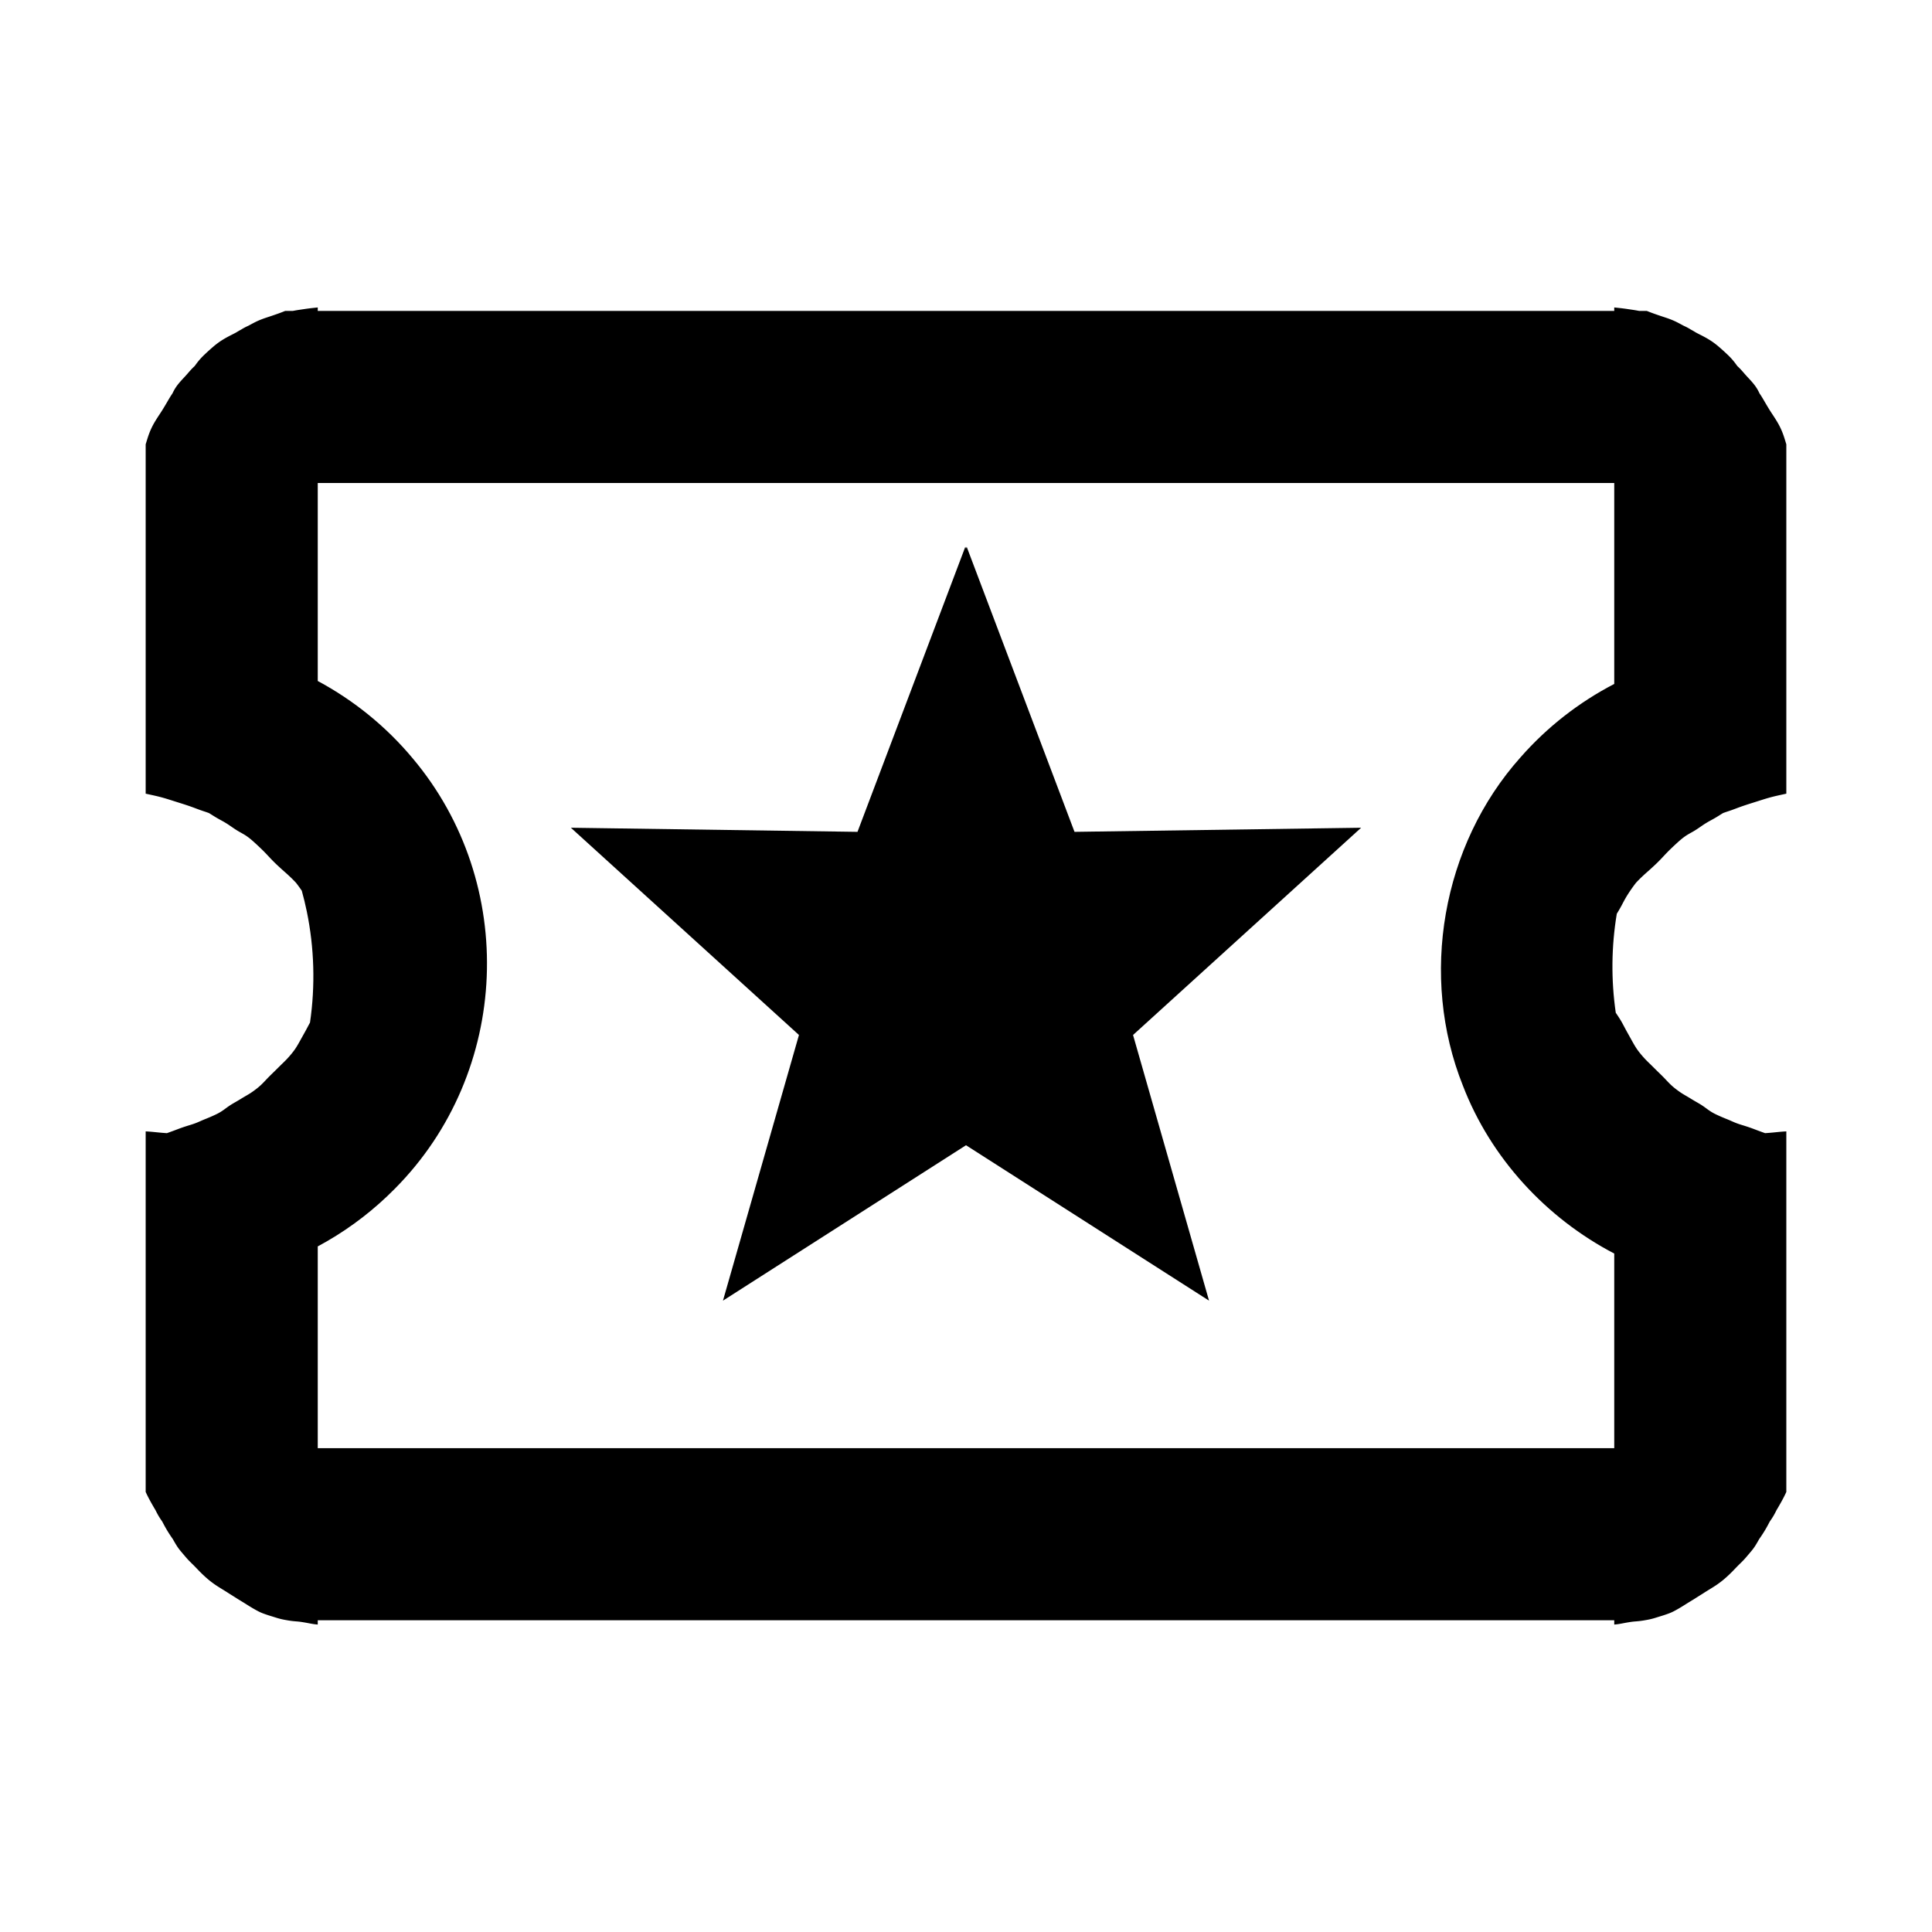 <svg xmlns="http://www.w3.org/2000/svg" xmlns:xlink="http://www.w3.org/1999/xlink" xmlns:inkscape="http://www.inkscape.org/namespaces/inkscape" version="1.1" width="2100" height="2100" viewBox="0 0 2100 2100">
<defs>
<clipPath id="clip_0">
<path d="M158.092 333.941H1941.91V1766.06H158.092Z"/>
</clipPath>
</defs>
<g clip-path="url(#clip_0)">
<path transform="matrix(1,0,0,1,1479.49,899.715)" d="M0 0-247.922 225.266-165.316 514.035-429.488 345.102-693.66 514.035-611.055 225.266-858.977 0-547.43 4.469-430.234-305.375-429.488-303.402-428.742-305.375-311.547 4.469 0 0Z"/>
<path transform="matrix(1,0,0,1,1754.619,1574.129)" d="M0 0V-211.578C-74.035-250.203-134.16-315.359-164.41-393.801-212.062-512.801-187.336-655.367-101.84-750.981-73.242-783.586-38.496-810.762 0-830.715V-1049.137H-1409.238V-833.926C-1370.012-812.883-1334.824-784.316-1306.285-750.133-1191.258-613.801-1199.703-408.492-1325.457-282.039-1347.355-259.824-1372.227-240.551-1399.219-224.922-1402.527-223.004-1405.867-221.144-1409.238-219.34V0H0ZM187.039 44.008V47.547L186.832 48 186.391 48.945 185.949 49.883 185.5 50.805 185.051 51.719 184.594 52.633 184.133 53.535 183.672 54.422 183.211 55.297 182.746 56.164 182.285 57.02 181.824 57.863 181.371 58.684 180.922 59.48 180.481 60.262 180.047 61.027 179.613 61.789 179.188 62.531 178.766 63.258 178.356 63.969 177.957 64.648 177.566 65.312 177.184 65.957 176.812 66.582 176.445 67.195 176.418 67.25 176.141 67.809 175.856 68.371 175.57 68.93 175.285 69.492 174.988 70.062 174.684 70.641 174.375 71.223 174.059 71.801 173.731 72.394 173.391 72.996 173.043 73.594 172.684 74.195 172.312 74.805 171.93 75.414 171.531 76.035 171.129 76.656 170.719 77.273 170.297 77.894 169.867 78.523 169.434 79.152 169.047 79.719 168.852 80.086 168.551 80.656 168.242 81.242 167.926 81.836 167.602 82.449 167.266 83.082 166.914 83.734 166.543 84.414 166.156 85.117 165.758 85.836 165.336 86.578 164.902 87.34 164.457 88.109 163.996 88.891 163.516 89.688 163.031 90.484 162.539 91.277 162.035 92.078 161.531 92.867 161.023 93.652 160.516 94.422 160.019 95.176 159.523 95.91 159.035 96.629 158.551 97.332 158.078 98.019 157.602 98.699 157.535 98.797 157.523 98.812 157.371 99.086 157.094 99.578 156.812 100.07 156.531 100.562 156.246 101.062 155.961 101.559 155.676 102.051 155.387 102.547 155.094 103.047 154.801 103.539 154.512 104.027 154.219 104.512 153.922 104.996 153.617 105.481 153.312 105.965 153.008 106.441 152.695 106.914 152.379 107.387 152.059 107.852 151.734 108.312 151.402 108.773 151.07 109.223 150.731 109.676 150.383 110.129 150.031 110.582 149.664 111.035 149.289 111.496 148.91 111.957 148.523 112.422 148.125 112.898 147.719 113.379 147.309 113.863 146.898 114.348 146.488 114.832 146.074 115.316 145.664 115.801 145.258 116.281 144.859 116.754 144.457 117.223 144.062 117.684 143.676 118.133 143.289 118.582 142.91 119.019 142.535 119.449 142.164 119.867 141.793 120.285 141.422 120.691 141.047 121.098 140.672 121.504 140.285 121.91 139.887 122.324 139.484 122.738 139.074 123.152 138.648 123.578 138.211 124.016 137.762 124.461 137.309 124.906 136.844 125.359 136.371 125.828 135.887 126.301 135.402 126.781 134.91 127.269 134.426 127.758 133.938 128.25 133.445 128.75 132.961 129.246 132.481 129.738 132.008 130.231 131.543 130.711 131.086 131.191 130.629 131.664 130.176 132.141 129.727 132.606 129.281 133.066 128.836 133.523 128.391 133.977 127.945 134.43 127.5 134.875 127.062 135.309 126.625 135.742 126.188 136.168 125.742 136.602 125.301 137.027 124.859 137.445 124.414 137.867 123.965 138.289 123.519 138.699 123.074 139.113 122.625 139.523 122.18 139.93 121.738 140.328 121.301 140.715 120.863 141.102 120.422 141.488 119.981 141.867 119.547 142.238 119.113 142.606 118.684 142.965 118.246 143.324 117.809 143.68 117.379 144.027 116.957 144.363 116.535 144.695 116.113 145.019 115.699 145.34 115.285 145.656 114.879 145.961 114.481 146.258 114.074 146.559 113.672 146.852 113.266 147.144 112.863 147.434 112.461 147.715 112.055 148 111.652 148.281 111.238 148.566 110.816 148.852 110.391 149.137 109.961 149.422 109.519 149.711 109.074 150 108.621 150.293 108.156 150.59 107.684 150.887 107.215 151.188 106.734 151.484 106.254 151.785 105.777 152.082 105.297 152.379 104.816 152.676 104.34 152.973 103.867 153.262 103.391 153.555 102.918 153.848 102.445 154.141 101.977 154.426 101.512 154.715 101.047 155 100.582 155.289 100.113 155.582 99.644 155.871 99.184 156.156 98.723 156.445 98.574 156.539 98.543 156.559 98.523 156.57 98.019 156.906 97.512 157.234 97.012 157.562 96.512 157.879 96.023 158.191 95.547 158.488 95.078 158.785 94.606 159.078 94.141 159.371 93.688 159.652 93.231 159.938 92.777 160.223 92.328 160.504 91.887 160.781 91.445 161.059 91 161.34 90.562 161.617 90.121 161.898 89.676 162.18 89.234 162.461 88.785 162.746 88.336 163.031 87.891 163.312 87.445 163.594 86.992 163.875 86.543 164.156 86.09 164.438 85.633 164.723 85.164 165.008 84.703 165.293 84.25 165.57 83.801 165.844 83.352 166.117 82.902 166.387 82.453 166.66 82.008 166.93 81.559 167.207 81.106 167.484 80.652 167.766 80.188 168.051 79.719 168.344 79.238 168.641 78.75 168.949 78.25 169.262 77.738 169.586 77.215 169.914 76.684 170.246 76.141 170.586 75.59 170.934 75.027 171.285 74.465 171.637 73.898 171.984 73.336 172.328 72.769 172.672 72.203 173.012 71.644 173.348 71.094 173.672 70.551 173.992 70.008 174.309 69.469 174.621 68.934 174.926 68.41 175.227 67.891 175.519 67.375 175.805 66.859 176.09 66.34 176.371 65.832 176.648 65.32 176.918 64.805 177.188 64.293 177.449 63.793 177.699 63.289 177.941 62.793 178.18 62.297 178.406 61.82 178.617 61.359 178.816 60.902 179.008 60.461 179.188 60.027 179.356 59.609 179.519 59.199 179.672 58.797 179.82 58.406 179.965 58.031 180.098 57.656 180.234 57.285 180.363 56.918 180.492 56.555 180.621 56.199 180.742 55.84 180.867 55.48 180.988 55.117 181.113 54.75 181.234 54.379 181.359 54 181.484 53.617 181.609 53.238 181.731 52.855 181.852 52.469 181.973 52.082 182.094 51.699 182.211 51.312 182.328 50.934 182.445 50.559 182.562 50.188 182.676 49.816 182.789 49.453 182.902 49.086 183.016 48.727 183.129 48.367 183.238 48.004 183.356 47.637 183.469 47.266 183.586 46.887 183.707 46.5 183.828 46.105 183.949 45.703 184.074 45.289 184.203 44.875 184.332 44.453 184.457 44.016 184.59 43.574 184.723 43.121 184.852 42.664 184.984 42.199 185.113 41.73 185.238 41.25 185.367 40.762 185.492 40.273 185.613 39.781 185.731 39.277 185.852 38.781 185.961 38.285 186.07 37.789 186.176 37.289 186.277 36.793 186.375 36.305 186.473 35.816 186.562 35.328 186.652 34.832 186.742 34.332 186.832 33.84 186.922 33.336 187.008 32.824 187.094 32.312 187.18 31.797 187.262 31.281 187.344 30.77 187.426 30.25 187.5 29.738 187.574 29.223 187.648 28.707 187.715 28.199 187.777 27.691 187.84 27.188 187.898 26.688 187.953 26.199 188.004 25.723 188.051 25.254 188.094 24.789 188.137 24.336 188.176 23.891 188.215 23.457 188.25 23.031 188.285 22.613 188.32 22.195 188.356 21.785 188.391 21.383 188.43 20.98 188.469 20.586 188.508 20.195 188.551 19.809 188.598 19.422 188.644 19.035 188.695 18.637 188.75 18.238 188.805 17.836 188.863 17.426 188.922 17.016 188.984 16.598 189.051 16.172 189.121 15.746 189.191 15.309 189.262 14.875 189.332 14.441 189.406 14.004 189.481 13.559 189.559 13.109 189.637 12.664 189.715 12.219 189.797 11.77 189.879 11.32 189.961 10.871 190.043 10.41 190.129 9.938 190.219 9.457 190.312 8.961 190.406 8.453 190.5 7.93 190.598 7.387 190.699 6.832 190.797 6.262 190.894 5.668 190.992 5.059 191.09 4.426 191.188 3.769 191.281 3.102 191.371 2.414 191.453 1.707 191.531 .981 191.602 .234 191.664 0 191.68V189.898 187.039H-1409.238V189.898 191.68L-1409.473 191.664-1410.219 191.602-1410.945 191.531-1411.652 191.453-1412.34 191.371-1413.008 191.281-1413.664 191.188-1414.297 191.09-1414.906 190.992-1415.5 190.894-1416.07 190.797-1416.625 190.699-1417.168 190.598-1417.691 190.5-1418.199 190.406-1418.695 190.312-1419.176 190.219-1419.648 190.129-1420.109 190.043-1420.559 189.961-1421.008 189.879-1421.457 189.797-1421.902 189.715-1422.348 189.637-1422.797 189.559-1423.242 189.481-1423.68 189.406-1424.113 189.332-1424.547 189.262-1424.984 189.191-1425.41 189.121-1425.836 189.051-1426.254 188.984-1426.664 188.922-1427.074 188.863-1427.477 188.805-1427.875 188.75-1428.273 188.695-1428.66 188.644-1429.047 188.598-1429.434 188.551-1429.824 188.508-1430.219 188.469-1430.621 188.43-1431.023 188.391-1431.434 188.356-1431.852 188.32-1432.27 188.285-1432.695 188.25-1433.129 188.215-1433.574 188.176-1434.027 188.137-1434.492 188.094-1434.961 188.051-1435.438 188.004-1435.926 187.953-1436.426 187.898-1436.93 187.84-1437.438 187.777-1437.945 187.715-1438.461 187.648-1438.977 187.574-1439.488 187.5-1440.008 187.426-1440.52 187.344-1441.035 187.262-1441.551 187.18-1442.062 187.094-1442.574 187.008-1443.078 186.922-1443.57 186.832-1444.07 186.742-1444.566 186.652-1445.055 186.562-1445.543 186.473-1446.031 186.375-1446.527 186.277-1447.027 186.176-1447.523 186.07-1448.02 185.961-1448.516 185.852-1449.02 185.731-1449.512 185.613-1450 185.492-1450.488 185.367-1450.969 185.238-1451.438 185.113-1451.902 184.984-1452.359 184.852-1452.812 184.723-1453.254 184.59-1453.691 184.457-1454.113 184.332-1454.527 184.203-1454.941 184.074-1455.344 183.949-1455.738 183.828-1456.125 183.707-1456.504 183.586-1456.875 183.469-1457.242 183.356-1457.605 183.238-1457.965 183.129-1458.324 183.016-1458.691 182.902-1459.055 182.789-1459.426 182.676-1459.797 182.562-1460.172 182.445-1460.551 182.328-1460.938 182.211-1461.32 182.094-1461.707 181.973-1462.094 181.852-1462.477 181.731-1462.855 181.609-1463.238 181.484-1463.617 181.359-1463.988 181.234-1464.355 181.113-1464.719 180.988-1465.078 180.867-1465.438 180.742-1465.793 180.621-1466.156 180.492-1466.523 180.363-1466.895 180.234-1467.27 180.098-1467.645 179.965-1468.035 179.82-1468.438 179.672-1468.848 179.519-1469.266 179.356-1469.699 179.188-1470.141 179.008-1470.598 178.816-1471.059 178.617-1471.535 178.406-1472.031 178.18-1472.527 177.941-1473.031 177.699-1473.531 177.449-1474.043 177.188-1474.559 176.918-1475.07 176.648-1475.578 176.371-1476.098 176.09-1476.613 175.805-1477.129 175.519-1477.648 175.227-1478.172 174.926-1478.707 174.621-1479.246 174.309-1479.789 173.992-1480.332 173.672-1480.883 173.348-1481.441 173.012-1482.008 172.672-1482.574 172.328-1483.137 171.984-1483.703 171.637-1484.266 171.285-1484.828 170.934-1485.379 170.586-1485.922 170.246-1486.453 169.914-1486.977 169.586-1487.488 169.262-1487.988 168.949-1488.477 168.641-1488.957 168.344-1489.426 168.051-1489.891 167.766-1490.344 167.484-1490.797 167.207-1491.246 166.93-1491.691 166.66-1492.141 166.387-1492.59 166.117-1493.039 165.844-1493.488 165.57-1493.941 165.293-1494.402 165.008-1494.871 164.723-1495.328 164.438-1495.781 164.156-1496.23 163.875-1496.684 163.594-1497.129 163.312-1497.574 163.031-1498.023 162.746-1498.473 162.461-1498.914 162.18-1499.359 161.898-1499.801 161.617-1500.238 161.34-1500.684 161.059-1501.125 160.781-1501.566 160.504-1502.016 160.223-1502.469 159.938-1502.926 159.652-1503.379 159.371-1503.844 159.078-1504.316 158.785-1504.785 158.488-1505.262 158.191-1505.75 157.879-1506.25 157.562-1506.75 157.234-1507.258 156.906-1507.762 156.57-1507.781 156.559-1507.961 156.445-1508.422 156.156-1508.883 155.871-1509.352 155.582-1509.82 155.289-1510.285 155-1510.75 154.715-1511.215 154.426-1511.684 154.141-1512.156 153.848-1512.629 153.555-1513.105 153.262-1513.578 152.973-1514.055 152.676-1514.535 152.379-1515.016 152.082-1515.492 151.785-1515.973 151.484-1516.453 151.188-1516.922 150.887-1517.395 150.59-1517.859 150.293-1518.312 150-1518.758 149.711-1519.199 149.422-1519.629 149.137-1520.055 148.852-1520.477 148.566-1520.891 148.281-1521.293 148-1521.699 147.715-1522.102 147.434-1522.504 147.144-1522.91 146.852-1523.312 146.559-1523.719 146.258-1524.117 145.961-1524.523 145.656-1524.938 145.34-1525.352 145.019-1525.773 144.695-1526.195 144.363-1526.617 144.027-1527.047 143.68-1527.484 143.324-1527.922 142.965-1528.352 142.606-1528.785 142.238-1529.219 141.867-1529.66 141.488-1530.102 141.102-1530.539 140.715-1530.977 140.328-1531.418 139.93-1531.863 139.523-1532.312 139.113-1532.758 138.699-1533.203 138.289-1533.652 137.867-1534.098 137.445-1534.539 137.027-1534.98 136.602-1535.426 136.168-1535.863 135.742-1536.301 135.309-1536.738 134.875-1537.184 134.43-1537.629 133.977-1538.074 133.523-1538.52 133.066-1538.965 132.606-1539.414 132.141-1539.867 131.664-1540.324 131.191-1540.781 130.711-1541.246 130.231-1541.719 129.738-1542.199 129.246-1542.684 128.75-1543.176 128.25-1543.664 127.758-1544.148 127.269-1544.641 126.781-1545.125 126.301-1545.609 125.828-1546.082 125.359-1546.547 124.906-1547 124.461-1547.449 124.016-1547.887 123.578-1548.312 123.152-1548.723 122.738-1549.125 122.324-1549.523 121.91-1549.91 121.504-1550.285 121.098-1550.66 120.691-1551.031 120.285-1551.402 119.867-1551.773 119.449-1552.148 119.019-1552.527 118.582-1552.914 118.133-1553.301 117.684-1553.695 117.223-1554.098 116.754-1554.496 116.281-1554.902 115.801-1555.312 115.316-1555.727 114.832-1556.137 114.348-1556.547 113.863-1556.957 113.379-1557.363 112.898-1557.762 112.422-1558.148 111.957-1558.527 111.496-1558.902 111.035-1559.27 110.582-1559.621 110.129-1559.969 109.676-1560.309 109.223-1560.641 108.773-1560.973 108.312-1561.297 107.852-1561.617 107.387-1561.934 106.914-1562.246 106.441-1562.551 105.965-1562.855 105.481-1563.16 104.996-1563.457 104.512-1563.75 104.027-1564.039 103.539-1564.332 103.047-1564.625 102.547-1564.914 102.051-1565.199 101.559-1565.484 101.062-1565.77 100.562-1566.051 100.07-1566.332 99.578-1566.609 99.086-1566.773 98.797-1566.781 98.781-1566.84 98.699-1567.316 98.019-1567.789 97.332-1568.273 96.629-1568.762 95.91-1569.258 95.176-1569.754 94.422-1570.262 93.652-1570.77 92.867-1571.273 92.078-1571.777 91.277-1572.27 90.484-1572.754 89.688-1573.234 88.891-1573.695 88.109-1574.141 87.34-1574.574 86.578-1574.996 85.836-1575.395 85.117-1575.781 84.414-1576.152 83.734-1576.504 83.082-1576.84 82.449-1577.164 81.836-1577.48 81.242-1577.789 80.656-1578.09 80.086-1578.285 79.723V79.719L-1578.672 79.152-1579.105 78.523-1579.535 77.894-1579.957 77.273-1580.367 76.656-1580.77 76.035-1581.168 75.414-1581.551 74.805-1581.922 74.195-1582.281 73.594-1582.629 72.996-1582.969 72.394-1583.297 71.801-1583.613 71.223-1583.922 70.641-1584.227 70.062-1584.523 69.492-1584.809 68.93-1585.094 68.371-1585.379 67.809-1585.656 67.25-1585.684 67.195-1586.051 66.582-1586.422 65.957-1586.805 65.312-1587.195 64.648-1587.594 63.969-1588.004 63.258-1588.426 62.531-1588.852 61.789-1589.285 61.027-1589.719 60.262-1590.16 59.48-1590.609 58.684-1591.062 57.863-1591.523 57.02-1591.984 56.164-1592.449 55.297-1592.91 54.422-1593.371 53.535-1593.832 52.633-1594.289 51.719-1594.738 50.805-1595.188 49.883-1595.629 48.945-1596.07 48-1596.277 47.547V44.008 0-334.191-344.363L-1596.172-344.359-1595.137-344.305-1594.121-344.242-1593.117-344.176-1592.117-344.102-1591.125-344.027-1590.129-343.941-1589.137-343.856-1588.145-343.762-1587.141-343.668-1586.133-343.566-1585.117-343.465-1584.105-343.363-1583.109-343.262-1582.109-343.164-1581.113-343.07-1580.133-342.981-1579.16-342.894-1578.199-342.812-1577.25-342.734-1576.324-342.66-1575.418-342.59-1574.52-342.527-1573.641-342.465-1573.184-342.434-1572.812-342.57-1572.02-342.859-1571.227-343.144-1570.449-343.43-1569.688-343.707-1568.941-343.977-1568.215-344.242-1567.508-344.5-1566.816-344.75-1566.145-344.996-1565.488-345.238-1564.848-345.481-1564.223-345.711-1563.621-345.941-1563.031-346.16-1562.453-346.379-1561.895-346.594-1561.352-346.797-1560.816-347-1560.289-347.199-1559.766-347.394-1559.246-347.586-1558.738-347.769-1558.234-347.949-1557.742-348.125-1557.254-348.297-1556.77-348.469-1556.297-348.633-1555.824-348.793-1555.355-348.953-1554.898-349.109-1554.449-349.258-1554.004-349.41-1553.562-349.555-1553.129-349.695-1552.699-349.836-1552.277-349.973-1551.855-350.109-1551.438-350.238-1551.031-350.367-1550.625-350.496-1550.223-350.621-1549.82-350.746-1549.414-350.871-1549.008-350.996-1548.602-351.121-1548.191-351.246-1547.773-351.375-1547.352-351.508-1546.926-351.637-1546.492-351.773-1546.059-351.914-1545.613-352.059-1545.168-352.203-1544.719-352.356-1544.266-352.508-1543.809-352.668-1543.34-352.836-1542.859-353.008-1542.383-353.188-1541.902-353.367-1541.418-353.555-1540.93-353.75-1540.438-353.949-1539.938-354.156-1539.441-354.363-1538.941-354.578-1538.441-354.793-1537.938-355.012-1537.434-355.234-1536.934-355.457-1536.426-355.68-1535.91-355.906-1535.402-356.129-1534.891-356.352-1534.371-356.574-1533.852-356.797-1533.324-357.016-1532.801-357.231-1532.273-357.449-1531.734-357.668-1531.188-357.887-1530.637-358.109-1530.07-358.34-1529.5-358.57-1528.918-358.812-1528.328-359.055-1527.73-359.305-1527.121-359.559-1526.504-359.824-1525.883-360.094-1525.262-360.363-1524.637-360.641-1524.008-360.918-1523.375-361.199-1522.742-361.484-1522.105-361.773-1521.469-362.066-1520.828-362.363-1520.188-362.664-1519.539-362.977-1518.887-363.301-1518.238-363.629-1517.59-363.969-1516.934-364.32-1516.277-364.688-1515.621-365.066-1514.969-365.457-1514.316-365.859-1513.676-366.273-1513.039-366.691-1512.418-367.113-1511.805-367.539-1511.191-367.973-1510.59-368.406-1509.996-368.84-1509.41-369.269-1508.832-369.695-1508.262-370.113-1507.688-370.527-1507.121-370.934-1506.555-371.336-1505.988-371.731-1505.43-372.113-1504.871-372.484-1504.316-372.852-1503.758-373.207-1503.203-373.559-1502.648-373.898-1502.105-374.231-1501.559-374.555-1501.016-374.879-1500.477-375.191-1499.938-375.504-1499.402-375.812-1498.867-376.121-1498.328-376.43-1497.793-376.738-1497.258-377.051-1496.719-377.363-1496.176-377.684-1495.637-378.004-1495.09-378.328-1494.543-378.656-1494.004-378.984-1493.469-379.309-1492.934-379.633-1492.398-379.961-1491.871-380.281-1491.348-380.598-1490.828-380.91-1490.312-381.219-1489.797-381.527-1489.281-381.832-1488.77-382.133-1488.262-382.434-1487.75-382.734-1487.238-383.031-1486.727-383.332-1486.211-383.633-1485.695-383.938-1485.176-384.246-1484.648-384.559-1484.129-384.875-1483.605-385.195-1483.082-385.523-1482.562-385.856-1482.047-386.191-1481.531-386.531-1481.012-386.883-1480.496-387.238-1479.973-387.602-1479.449-387.977-1478.922-388.356-1478.391-388.742-1477.859-389.137-1477.316-389.543-1476.762-389.961-1476.195-390.394-1475.609-390.848-1475.016-391.316-1474.406-391.809-1473.781-392.324-1473.145-392.863-1472.508-393.414-1471.875-393.977-1471.238-394.562-1470.605-395.16-1469.977-395.766-1469.348-396.383-1468.727-397.008-1468.113-397.633-1467.512-398.258-1466.922-398.875-1466.34-399.488-1465.762-400.106-1465.191-400.707-1464.633-401.297-1464.066-401.891-1463.496-402.484-1462.926-403.07-1462.348-403.656-1461.766-404.246-1461.172-404.836-1460.57-405.434-1459.953-406.039-1459.332-406.648-1458.703-407.262-1458.066-407.883-1457.434-408.5-1456.805-409.113-1456.184-409.723-1455.566-410.324-1454.961-410.918-1454.371-411.504-1453.793-412.074-1453.23-412.633-1452.684-413.176-1452.148-413.707-1451.633-414.219-1451.129-414.719-1450.629-415.211-1450.141-415.695-1449.656-416.172-1449.18-416.644-1448.699-417.113-1448.219-417.582-1447.746-418.043-1447.262-418.512-1446.77-418.992-1446.262-419.488-1445.742-420-1445.215-420.523-1444.676-421.059-1444.129-421.613-1443.574-422.184-1443.016-422.766-1442.453-423.363-1441.887-423.977-1441.324-424.594-1440.766-425.219-1440.207-425.852-1439.656-426.481-1439.117-427.109-1438.594-427.734-1438.078-428.348-1437.574-428.965-1437.074-429.582-1436.578-430.203-1436.09-430.828-1435.605-431.461-1435.125-432.102-1434.645-432.762-1434.156-433.449-1433.66-434.164-1433.16-434.918-1432.656-435.699-1432.156-436.496-1431.648-437.328-1431.141-438.18-1430.637-439.043-1430.141-439.902-1429.656-440.754-1429.184-441.594-1428.723-442.422-1428.273-443.227-1427.832-444.019-1427.402-444.793-1426.984-445.547-1426.574-446.285-1426.168-447.012-1425.77-447.731-1425.375-448.438-1424.984-449.141-1424.586-449.848-1424.188-450.566-1423.781-451.297-1423.367-452.039-1422.945-452.797-1422.516-453.586-1422.078-454.387-1421.641-455.195-1421.203-456.008-1420.77-456.824-1420.336-457.644-1419.91-458.457-1419.48-459.262-1419.059-460.059-1418.641-460.84-1418.223-461.609-1417.805-462.367-1417.652-462.641C-1411.809-502.715-1412.98-543.816-1421.156-583.481-1422.715-591.019-1424.527-598.504-1426.582-605.922L-1426.812-606.258-1427.371-607.074-1427.949-607.906-1428.531-608.734-1429.113-609.547-1429.691-610.352-1430.262-611.129-1430.812-611.879-1431.352-612.598-1431.867-613.285-1432.371-613.938-1432.863-614.566-1432.941-614.668-1432.953-614.68-1432.977-614.703-1433.605-615.371-1434.242-616.039-1434.887-616.707-1435.539-617.375-1436.195-618.039-1436.844-618.691-1437.504-619.34-1438.164-619.984-1438.812-620.609-1439.457-621.223-1440.105-621.832-1440.746-622.43-1441.383-623.016-1442.012-623.59-1442.637-624.156-1443.25-624.707-1443.855-625.25-1444.453-625.781-1445.039-626.301-1445.617-626.816-1446.195-627.328-1446.77-627.84-1447.344-628.352-1447.918-628.867-1448.488-629.383-1449.051-629.894-1449.625-630.418-1450.203-630.945-1450.785-631.481-1451.371-632.019-1451.961-632.566-1452.562-633.125-1453.16-633.684-1453.75-634.238-1454.344-634.801-1454.938-635.371-1455.535-635.945-1456.129-636.527-1456.723-637.109-1457.305-637.695-1457.895-638.289-1458.477-638.883-1459.059-639.481-1459.637-640.078-1460.215-640.68-1460.785-641.281-1461.359-641.887-1461.934-642.5-1462.508-643.109-1463.082-643.723-1463.656-644.34-1464.234-644.953-1464.809-645.566-1465.387-646.172-1465.965-646.777-1466.551-647.383-1467.141-647.988-1467.727-648.586-1468.316-649.18-1468.906-649.766-1469.496-650.348-1470.086-650.922-1470.672-651.488-1471.258-652.051-1471.84-652.609-1472.426-653.164-1473.012-653.719-1473.594-654.266-1474.18-654.812-1474.77-655.367-1475.367-655.922-1475.973-656.488-1476.586-657.055-1477.207-657.625-1477.832-658.195-1478.465-658.769-1479.098-659.336-1479.73-659.898-1480.363-660.453-1481.004-661.008-1481.645-661.551-1482.289-662.086-1482.938-662.613-1483.586-663.129-1484.234-663.633-1484.879-664.117-1485.523-664.59-1486.16-665.043-1486.793-665.477-1487.422-665.894-1488.047-666.297-1488.668-666.684-1489.281-667.059-1489.891-667.418-1490.488-667.769-1491.086-668.109-1491.672-668.441-1492.238-668.762-1492.797-669.074-1493.344-669.383-1493.887-669.688-1494.426-669.992-1494.953-670.293-1495.461-670.59-1495.965-670.891-1496.461-671.188-1496.949-671.488-1497.434-671.789-1497.926-672.098-1498.422-672.414-1498.91-672.731-1499.398-673.051-1499.883-673.375-1500.371-673.699-1500.855-674.027-1501.348-674.359-1501.84-674.699-1502.328-675.031-1502.816-675.367-1503.305-675.707-1503.793-676.039-1504.285-676.379-1504.777-676.715-1505.273-677.051-1505.77-677.387-1506.27-677.719-1506.781-678.059-1507.301-678.394-1507.82-678.727-1508.336-679.055-1508.855-679.375-1509.383-679.699-1509.91-680.016-1510.441-680.328-1510.98-680.644-1511.527-680.961-1512.066-681.266-1512.605-681.57-1513.152-681.871-1513.695-682.172-1514.23-682.465-1514.766-682.758-1515.301-683.055-1515.836-683.348-1516.367-683.641-1516.891-683.934-1517.41-684.227-1517.934-684.523-1518.461-684.824-1518.988-685.129-1519.512-685.438-1520.035-685.746-1520.555-686.059-1521.074-686.375-1521.59-686.691-1522.105-687.012-1522.621-687.332-1523.137-687.656-1523.648-687.977-1524.168-688.305-1524.695-688.633-1525.219-688.961-1525.742-689.285-1526.273-689.617-1526.809-689.945-1527.344-690.273-1527.516-690.375-1527.523-690.379-1528.039-690.574-1528.785-690.844-1529.539-691.113-1530.301-691.375-1531.078-691.637-1531.887-691.906-1532.727-692.188-1533.605-692.481-1534.52-692.789-1535.473-693.113-1536.457-693.457-1537.469-693.816-1538.504-694.195-1539.562-694.586-1540.637-694.984-1541.715-695.391-1542.797-695.797-1543.887-696.203-1544.969-696.602-1546.059-696.996-1547.145-697.387-1548.238-697.766-1549.328-698.144-1550.422-698.516-1551.523-698.887-1552.629-699.254-1553.746-699.617-1554.883-699.988-1556.055-700.363-1557.246-700.742-1558.477-701.129-1559.727-701.519-1561.004-701.922-1562.316-702.336-1563.648-702.758-1564.992-703.188-1566.359-703.621-1567.742-704.059-1569.117-704.496-1570.484-704.926-1571.855-705.356-1573.23-705.781-1574.605-706.199-1575.977-706.602-1577.332-706.988-1578.688-707.363-1580.039-707.727-1581.391-708.074-1582.75-708.414-1584.133-708.746-1585.555-709.078-1587.012-709.41-1588.504-709.742-1590.027-710.078-1591.594-710.422-1593.207-710.773-1594.867-711.133-1596.277-711.441V-717.981-1031.199-1049.137-1091.195L-1596.191-1091.465-1596.004-1092.062-1595.82-1092.664-1595.633-1093.273-1595.445-1093.883-1595.258-1094.496-1595.07-1095.109-1594.883-1095.723-1594.695-1096.328-1594.508-1096.934-1594.316-1097.535-1594.129-1098.137-1593.938-1098.73-1593.742-1099.32-1593.547-1099.91-1593.348-1100.492-1593.145-1101.07-1592.945-1101.641-1592.738-1102.203-1592.531-1102.77-1592.316-1103.336-1592.094-1103.906-1591.867-1104.477-1591.637-1105.043-1591.406-1105.602-1591.172-1106.156-1590.934-1106.707-1590.691-1107.25-1590.449-1107.789-1590.207-1108.316-1589.969-1108.828-1589.73-1109.332-1589.488-1109.828-1589.25-1110.312-1589.012-1110.785-1588.773-1111.254-1588.531-1111.719-1588.285-1112.184-1588.035-1112.645-1587.777-1113.113-1587.512-1113.586-1587.242-1114.066-1586.969-1114.543-1586.688-1115.027-1586.398-1115.516-1586.102-1116.016-1585.801-1116.516-1585.492-1117.02-1585.18-1117.527-1584.867-1118.035-1584.547-1118.547-1584.227-1119.059-1583.902-1119.57-1583.578-1120.078-1583.254-1120.578-1582.93-1121.078-1582.605-1121.578-1582.281-1122.074-1581.957-1122.57-1581.629-1123.066-1581.305-1123.559-1580.98-1124.051-1580.652-1124.543-1580.324-1125.043-1579.996-1125.547-1579.668-1126.055-1579.336-1126.562-1579.008-1127.078-1578.676-1127.602-1578.34-1128.133-1578.008-1128.668-1577.672-1129.211-1577.336-1129.754-1577-1130.301-1576.66-1130.867-1576.305-1131.449-1575.949-1132.043-1575.59-1132.645-1575.219-1133.262-1574.848-1133.887-1574.48-1134.512-1574.109-1135.141-1573.742-1135.762-1573.379-1136.379-1573.023-1136.988-1572.672-1137.59-1572.324-1138.184-1571.98-1138.773-1571.641-1139.355-1571.301-1139.93-1570.965-1140.496-1570.633-1141.059-1570.297-1141.621-1569.961-1142.176-1569.621-1142.73-1569.277-1143.285-1568.926-1143.844-1568.566-1144.402-1568.199-1144.965-1567.828-1145.52-1567.449-1146.078-1567.164-1146.484-1567.16-1146.488-1567.066-1146.691-1566.863-1147.117-1566.656-1147.547-1566.438-1147.992-1566.211-1148.441-1565.973-1148.902-1565.723-1149.379-1565.461-1149.859-1565.191-1150.344-1564.906-1150.84-1564.617-1151.332-1564.316-1151.828-1564.008-1152.32-1563.691-1152.816-1563.367-1153.305-1563.035-1153.789-1562.703-1154.266-1562.367-1154.734-1562.027-1155.191-1561.684-1155.648-1561.332-1156.102-1560.977-1156.551-1560.617-1157.004-1560.246-1157.457-1559.871-1157.906-1559.492-1158.359-1559.105-1158.809-1558.715-1159.258-1558.32-1159.707-1557.918-1160.16-1557.512-1160.617-1557.102-1161.07-1556.691-1161.52-1556.281-1161.961-1555.867-1162.406-1555.453-1162.852-1555.047-1163.289-1554.645-1163.723-1554.242-1164.152-1553.844-1164.582-1553.449-1165.012-1553.055-1165.441-1552.664-1165.871-1552.281-1166.297-1551.898-1166.727-1551.52-1167.156-1551.137-1167.59-1550.754-1168.031-1550.375-1168.469-1549.996-1168.906-1549.609-1169.348-1549.219-1169.797-1548.824-1170.246-1548.426-1170.699-1548.016-1171.16-1547.594-1171.625-1547.168-1172.094-1546.734-1172.562-1546.293-1173.027-1545.844-1173.496-1545.383-1173.969-1544.918-1174.438-1544.441-1174.902-1543.957-1175.367-1543.469-1175.828-1543.008-1176.25-1542.871-1176.438-1542.496-1176.957-1542.121-1177.473-1541.742-1177.988-1541.359-1178.504-1540.973-1179.023-1540.578-1179.547-1540.176-1180.07-1539.766-1180.598-1539.348-1181.125-1538.922-1181.652-1538.496-1182.172-1538.066-1182.684-1537.637-1183.184-1537.207-1183.672-1536.781-1184.148-1536.363-1184.609-1535.949-1185.059-1535.539-1185.5-1535.129-1185.93-1534.723-1186.348-1534.32-1186.754-1533.918-1187.16-1533.508-1187.562-1533.098-1187.965-1532.68-1188.367-1532.25-1188.777-1531.812-1189.191-1531.363-1189.613-1530.902-1190.043-1530.43-1190.488-1529.945-1190.938-1529.449-1191.391-1528.949-1191.855-1528.441-1192.32-1527.93-1192.789-1527.414-1193.258-1526.895-1193.727-1526.379-1194.188-1525.871-1194.641-1525.367-1195.086-1524.875-1195.516-1524.395-1195.938-1523.922-1196.352-1523.453-1196.754-1522.984-1197.156-1522.523-1197.547-1522.066-1197.934-1521.609-1198.316-1521.148-1198.695-1520.684-1199.078-1520.203-1199.461-1519.719-1199.844-1519.219-1200.23-1518.699-1200.629-1518.168-1201.027-1517.625-1201.426-1517.066-1201.832-1516.492-1202.238-1515.902-1202.652-1515.301-1203.062-1514.684-1203.477-1514.062-1203.883-1513.434-1204.285-1512.797-1204.688-1512.16-1205.078-1511.527-1205.465-1510.891-1205.84-1510.258-1206.211-1509.633-1206.574-1509.012-1206.926-1508.402-1207.266-1507.805-1207.594-1507.219-1207.918-1506.637-1208.23-1506.062-1208.539-1505.488-1208.84-1504.918-1209.137-1504.344-1209.434-1503.773-1209.727-1503.199-1210.016-1502.625-1210.309-1502.047-1210.602-1501.461-1210.898-1500.875-1211.199-1500.285-1211.5-1499.699-1211.809-1499.109-1212.121-1498.523-1212.434-1497.949-1212.746-1497.672-1212.902-1497.637-1212.922-1496.961-1213.34-1496.277-1213.75-1495.59-1214.16-1494.891-1214.57-1494.184-1214.977-1493.469-1215.383-1492.746-1215.781-1492.293-1216.027-1492.246-1216.055-1492.23-1216.062-1491.855-1216.289-1491.426-1216.547-1491.004-1216.797-1490.594-1217.039-1490.184-1217.277-1489.781-1217.508-1489.379-1217.734-1488.98-1217.953-1488.582-1218.168-1488.184-1218.379-1487.777-1218.586-1487.367-1218.789-1486.953-1218.992-1486.535-1219.195-1486.117-1219.395-1485.695-1219.59-1485.27-1219.781-1484.84-1219.977-1484.766-1220.008-1484.746-1220.016-1484.48-1220.16-1483.691-1220.582-1482.902-1221.008-1482.109-1221.434-1481.309-1221.863-1480.512-1222.289-1479.723-1222.707-1478.938-1223.121-1478.152-1223.527-1477.371-1223.922-1476.602-1224.305-1475.836-1224.672-1475.082-1225.027-1474.336-1225.367-1473.605-1225.691-1472.891-1225.996-1472.191-1226.289-1471.508-1226.57-1470.836-1226.836-1470.188-1227.09-1469.551-1227.332-1468.926-1227.566-1468.324-1227.785-1467.738-1227.996-1467.168-1228.199-1466.598-1228.395-1466.031-1228.586-1465.465-1228.777-1464.902-1228.969-1464.344-1229.152-1463.785-1229.336-1463.223-1229.52-1462.652-1229.707-1462.078-1229.898-1461.492-1230.09-1460.91-1230.281-1460.324-1230.48-1459.734-1230.676-1459.145-1230.875-1458.555-1231.078-1457.961-1231.281-1457.371-1231.484-1456.789-1231.688-1456.203-1231.887-1455.617-1232.09-1455.031-1232.297-1454.438-1232.5-1453.84-1232.711-1453.23-1232.922-1452.617-1233.141-1451.996-1233.363-1451.363-1233.594-1450.719-1233.828-1450.062-1234.07-1449.387-1234.324-1448.695-1234.586-1447.992-1234.855-1447.273-1235.133-1446.531-1235.422-1445.77-1235.723-1444.984-1236.027-1444.605-1236.176H-1436.309L-1436.152-1236.207-1435.625-1236.305-1435.098-1236.406-1434.566-1236.504-1434.039-1236.602-1433.512-1236.695-1432.98-1236.789-1432.445-1236.879-1431.902-1236.969-1431.355-1237.059-1430.801-1237.145-1430.234-1237.234-1429.66-1237.32-1429.086-1237.406-1428.504-1237.492-1427.918-1237.578-1427.328-1237.664-1426.742-1237.754-1426.16-1237.84-1425.582-1237.926-1425.008-1238.008-1424.441-1238.094-1423.879-1238.176-1423.32-1238.258-1422.777-1238.336-1422.23-1238.418-1421.688-1238.492-1421.148-1238.57-1420.609-1238.645-1420.07-1238.715-1419.535-1238.785-1418.992-1238.855-1418.445-1238.926-1417.891-1238.992-1417.336-1239.059-1416.766-1239.121-1416.188-1239.188-1415.602-1239.254-1414.996-1239.32-1414.371-1239.387-1413.738-1239.457-1413.078-1239.527-1412.402-1239.602-1411.715-1239.676-1411.023-1239.75-1410.328-1239.824-1409.629-1239.898-1409.238-1239.938V-1236.176H0V-1239.938L.391-1239.898 1.09-1239.824 1.785-1239.75 2.477-1239.676 3.164-1239.602 3.84-1239.527 4.5-1239.457 5.133-1239.387 5.758-1239.32 6.363-1239.254 6.949-1239.188 7.527-1239.121 8.098-1239.059 8.652-1238.992 9.207-1238.926 9.754-1238.855 10.297-1238.785 10.832-1238.715 11.371-1238.645 11.91-1238.57 12.449-1238.492 12.992-1238.418 13.539-1238.336 14.082-1238.258 14.641-1238.176 15.203-1238.094 15.77-1238.008 16.344-1237.926 16.922-1237.84 17.504-1237.754 18.09-1237.664 18.68-1237.578 19.266-1237.492 19.848-1237.406 20.422-1237.32 20.996-1237.234 21.562-1237.145 22.117-1237.059 22.664-1236.969 23.207-1236.879 23.742-1236.789 24.273-1236.695 24.801-1236.602 25.328-1236.504 25.859-1236.406 26.387-1236.305 26.914-1236.207 27.07-1236.176H35.367L35.746-1236.027 36.531-1235.723 37.293-1235.422 38.035-1235.133 38.754-1234.855 39.457-1234.586 40.148-1234.324 40.824-1234.07 41.48-1233.828 42.125-1233.594 42.758-1233.363 43.379-1233.141 43.992-1232.922 44.602-1232.711 45.199-1232.5 45.793-1232.297 46.379-1232.09 46.965-1231.887 47.551-1231.688 48.133-1231.484 48.723-1231.281 49.316-1231.078 49.906-1230.875 50.496-1230.676 51.086-1230.48 51.672-1230.281 52.254-1230.09 52.84-1229.898 53.414-1229.707 53.984-1229.52 54.547-1229.336 55.105-1229.152 55.664-1228.969 56.227-1228.777 56.793-1228.586 57.359-1228.395 57.93-1228.199 58.5-1227.996 59.086-1227.785 59.688-1227.566 60.312-1227.332 60.949-1227.09 61.598-1226.836 62.27-1226.57 62.953-1226.289 63.652-1225.996 64.367-1225.691 65.098-1225.367 65.844-1225.027 66.598-1224.672 67.363-1224.305 68.133-1223.922 68.914-1223.527 69.699-1223.121 70.484-1222.707 71.273-1222.289 72.07-1221.863 72.871-1221.434 73.664-1221.008 74.453-1220.582 75.242-1220.16 75.484-1220.027 75.508-1220.016 75.602-1219.977 76.031-1219.781 76.457-1219.59 76.879-1219.395 77.297-1219.195 77.715-1218.992 78.129-1218.789 78.539-1218.586 78.945-1218.379 79.344-1218.168 79.742-1217.953 80.141-1217.734 80.543-1217.508 80.945-1217.277 81.356-1217.039 81.766-1216.797 82.188-1216.547 82.617-1216.289 83.008-1216.055 83.055-1216.027 83.508-1215.781 84.231-1215.383 84.945-1214.977 85.652-1214.57 86.352-1214.16 87.039-1213.75 87.723-1213.34 88.398-1212.922 88.434-1212.902 88.465-1212.883 88.711-1212.746 89.285-1212.434 89.871-1212.121 90.461-1211.809 91.047-1211.5 91.637-1211.199 92.223-1210.898 92.809-1210.602 93.387-1210.309 93.961-1210.016 94.535-1209.727 95.106-1209.434 95.68-1209.137 96.25-1208.84 96.824-1208.539 97.398-1208.23 97.981-1207.918 98.566-1207.594 99.164-1207.266 99.773-1206.926 100.394-1206.574 101.019-1206.211 101.652-1205.84 102.289-1205.465 102.922-1205.078 103.559-1204.688 104.195-1204.285 104.824-1203.883 105.445-1203.477 106.062-1203.062 106.664-1202.652 107.254-1202.238 107.828-1201.832 108.387-1201.426 108.93-1201.027 109.461-1200.629 109.981-1200.23 110.481-1199.844 110.965-1199.461 111.445-1199.078 111.91-1198.695 112.371-1198.316 112.828-1197.934 113.285-1197.547 113.746-1197.156 114.215-1196.754 114.684-1196.352 115.156-1195.938 115.637-1195.516 116.129-1195.086 116.633-1194.641 117.141-1194.188 117.656-1193.727 118.176-1193.258 118.691-1192.789 119.203-1192.32 119.711-1191.855 120.211-1191.391 120.707-1190.938 121.191-1190.488 121.664-1190.043 122.125-1189.613 122.574-1189.191 123.012-1188.777 123.441-1188.367 123.859-1187.965 124.269-1187.562 124.68-1187.16 125.082-1186.754 125.484-1186.348 125.891-1185.93 126.301-1185.5 126.711-1185.059 127.125-1184.609 127.543-1184.148 127.969-1183.672 128.398-1183.184 128.828-1182.684 129.258-1182.172 129.684-1181.652 130.109-1181.125 130.527-1180.598 130.938-1180.07 131.34-1179.547 131.734-1179.023 132.121-1178.504 132.504-1177.988 132.883-1177.473 133.258-1176.957 133.633-1176.438 133.769-1176.25 134.231-1175.828 134.719-1175.367 135.203-1174.902 135.68-1174.438 136.144-1173.969 136.606-1173.496 137.055-1173.027 137.496-1172.562 137.93-1172.094 138.356-1171.625 138.777-1171.16 139.188-1170.699 139.586-1170.246 139.981-1169.797 140.371-1169.348 140.758-1168.906 141.137-1168.469 141.516-1168.031 141.898-1167.59 142.281-1167.156 142.66-1166.727 143.043-1166.297 143.426-1165.871 143.816-1165.441 144.211-1165.012 144.606-1164.582 145.004-1164.152 145.406-1163.723 145.809-1163.289 146.215-1162.852 146.629-1162.406 147.043-1161.961 147.453-1161.52 147.863-1161.07 148.273-1160.617 148.68-1160.16 149.082-1159.707 149.477-1159.258 149.867-1158.809 150.254-1158.359 150.633-1157.906 151.008-1157.457 151.379-1157.004 151.738-1156.551 152.094-1156.102 152.445-1155.648 152.789-1155.191 153.129-1154.734 153.465-1154.266 153.797-1153.789 154.129-1153.305 154.453-1152.816 154.769-1152.32 155.078-1151.828 155.379-1151.332 155.668-1150.84 155.953-1150.344 156.223-1149.859 156.484-1149.379 156.734-1148.902 156.973-1148.441 157.199-1147.992 157.418-1147.547 157.625-1147.117 157.828-1146.691 157.918-1146.492 157.922-1146.488 158.211-1146.078 158.59-1145.52 158.961-1144.965 159.328-1144.402 159.688-1143.844 160.039-1143.285 160.383-1142.73 160.723-1142.176 161.059-1141.621 161.394-1141.059 161.727-1140.496 162.062-1139.93 162.402-1139.355 162.742-1138.773 163.086-1138.184 163.434-1137.59 163.785-1136.988 164.141-1136.379 164.504-1135.762 164.871-1135.141 165.242-1134.512 165.609-1133.887 165.981-1133.262 166.352-1132.645 166.711-1132.043 167.066-1131.449 167.422-1130.867 167.762-1130.301 168.098-1129.754 168.434-1129.211 168.769-1128.668 169.102-1128.133 169.438-1127.602 169.769-1127.078 170.098-1126.562 170.43-1126.055 170.758-1125.547 171.086-1125.043 171.414-1124.543 171.742-1124.051 172.066-1123.559 172.391-1123.066 172.719-1122.57 173.043-1122.074 173.367-1121.578 173.691-1121.078 174.016-1120.578 174.34-1120.078 174.664-1119.57 174.988-1119.059 175.309-1118.547 175.629-1118.035 175.941-1117.527 176.254-1117.02 176.562-1116.516 176.863-1116.016 177.16-1115.516 177.449-1115.027 177.731-1114.543 178.004-1114.066 178.273-1113.586 178.539-1113.113 178.797-1112.645 179.047-1112.184 179.293-1111.719 179.535-1111.254 179.773-1110.785 180.012-1110.312 180.25-1109.828 180.492-1109.332 180.731-1108.828 180.969-1108.316 181.211-1107.789 181.453-1107.25 181.695-1106.707 181.934-1106.156 182.168-1105.602 182.398-1105.043 182.629-1104.477 182.856-1103.906 183.078-1103.336 183.293-1102.77 183.5-1102.203 183.707-1101.641 183.906-1101.07 184.109-1100.492 184.309-1099.91 184.504-1099.32 184.699-1098.73 184.891-1098.137 185.078-1097.535 185.269-1096.934 185.457-1096.328 185.644-1095.723 185.832-1095.109 186.019-1094.496 186.207-1093.883 186.394-1093.273 186.582-1092.664 186.766-1092.062 186.953-1091.465 187.039-1091.195V-1049.137-1031.199-833.324-717.981-711.441L185.629-711.133 183.969-710.773 182.356-710.422 180.789-710.078 179.266-709.742 177.773-709.41 176.316-709.078 174.894-708.746 173.512-708.414 172.152-708.074 170.801-707.727 169.449-707.363 168.094-706.988 166.738-706.602 165.367-706.199 163.992-705.781 162.617-705.356 161.246-704.926 159.879-704.496 158.504-704.059 157.121-703.621 155.754-703.188 154.41-702.758 153.078-702.336 151.766-701.922 150.488-701.519 149.238-701.129 148.008-700.742 146.816-700.363 145.644-699.988 144.508-699.617 143.391-699.254 142.285-698.887 141.184-698.516 140.09-698.144 139-697.766 137.906-697.387 136.82-696.996 135.731-696.602 134.648-696.203 133.559-695.797 132.477-695.391 131.398-694.984 130.324-694.586 129.266-694.195 128.231-693.816 127.219-693.457 126.234-693.113 125.281-692.789 124.367-692.481 123.488-692.188 122.648-691.906 121.84-691.637 121.062-691.375 120.301-691.113 119.547-690.844 118.801-690.574 118.277-690.375 118.266-690.371 118.106-690.273 117.57-689.945 117.035-689.617 116.504-689.285 115.981-688.961 115.457-688.633 114.93-688.305 114.41-687.977 113.898-687.656 113.383-687.332 112.867-687.012 112.352-686.691 111.836-686.375 111.316-686.059 110.797-685.746 110.273-685.438 109.75-685.129 109.223-684.824 108.695-684.523 108.172-684.227 107.652-683.934 107.129-683.641 106.598-683.348 106.062-683.055 105.527-682.758 104.992-682.465 104.457-682.172 103.914-681.871 103.367-681.57 102.828-681.266 102.289-680.961 101.742-680.644 101.203-680.328 100.672-680.016 100.144-679.699 99.617-679.375 99.098-679.055 98.582-678.727 98.062-678.394 97.543-678.059 97.031-677.719 96.531-677.387 96.035-677.051 95.539-676.715 95.047-676.379 94.555-676.039 94.066-675.707 93.578-675.367 93.09-675.031 92.602-674.699 92.109-674.359 91.617-674.027 91.133-673.699 90.644-673.375 90.16-673.051 89.672-672.731 89.184-672.414 88.688-672.098 88.195-671.789 87.711-671.488 87.223-671.188 86.727-670.891 86.223-670.59 85.715-670.293 85.188-669.992 84.648-669.688 84.106-669.383 83.559-669.074 83-668.762 82.434-668.441 81.848-668.109 81.25-667.769 80.652-667.418 80.043-667.059 79.43-666.684 78.809-666.297 78.184-665.894 77.555-665.477 76.922-665.043 76.285-664.59 75.641-664.117 74.996-663.633 74.348-663.129 73.699-662.613 73.051-662.086 72.406-661.551 71.766-661.008 71.125-660.453 70.492-659.898 69.859-659.336 69.227-658.769 68.594-658.195 67.969-657.625 67.348-657.055 66.734-656.488 66.129-655.922 65.531-655.367 64.941-654.812 64.356-654.266 63.773-653.719 63.188-653.164 62.602-652.609 62.02-652.051 61.434-651.488 60.848-650.922 60.258-650.348 59.668-649.766 59.078-649.18 58.488-648.586 57.902-647.988 57.312-647.383 56.727-646.777 56.148-646.172 55.57-645.566 54.996-644.953 54.418-644.34 53.844-643.723 53.27-643.109 52.695-642.5 52.121-641.887 51.547-641.281 50.977-640.68 50.398-640.078 49.82-639.481 49.238-638.883 48.656-638.289 48.066-637.695 47.484-637.109 46.891-636.527 46.297-635.945 45.699-635.371 45.105-634.801 44.512-634.238 43.922-633.684 43.324-633.125 42.723-632.566 42.133-632.019 41.547-631.481 40.965-630.945 40.387-630.418 39.812-629.894 39.25-629.383 38.68-628.867 38.105-628.352 37.531-627.84 36.957-627.328 36.379-626.816 35.801-626.301 35.215-625.781 34.617-625.25 34.012-624.707 33.398-624.156 32.773-623.59 32.145-623.016 31.508-622.43 30.867-621.832 30.219-621.223 29.574-620.609 28.926-619.984 28.266-619.34 27.605-618.691 26.957-618.039 26.301-617.375 25.648-616.707 25.004-616.039 24.367-615.371 23.738-614.703 23.703-614.668 23.691-614.652 23.625-614.566 23.133-613.938 22.629-613.285 22.113-612.598 21.574-611.879 21.023-611.129 20.453-610.352 19.875-609.547 19.293-608.734 18.711-607.906 18.133-607.074 17.574-606.258 17.031-605.457 16.508-604.676 16.004-603.918 15.523-603.176 15.062-602.457 14.617-601.758 14.188-601.07 13.766-600.391 13.359-599.723 12.961-599.055 12.566-598.387 12.184-597.727 11.801-597.059 11.426-596.387 11.055-595.711 10.688-595.039 10.328-594.367 9.973-593.695 9.621-593.031 9.273-592.371 8.934-591.719 8.598-591.078 8.266-590.453 7.938-589.84 7.613-589.234 7.289-588.644 6.969-588.062 6.648-587.488 6.328-586.926 6.012-586.371 5.691-585.824 5.375-585.277 5.051-584.727 4.723-584.176 4.394-583.621 4.062-583.066 3.727-582.504 3.387-581.934 3.043-581.363 2.762-580.891C-3.148-545.379-3.516-508.969 1.641-473.359L1.855-473.035 2.426-472.168 2.988-471.324 3.535-470.5 4.07-469.695 4.59-468.91 5.086-468.148 5.562-467.41 6.023-466.684 6.469-465.965 6.894-465.262 7.316-464.555 7.738-463.836 8.152-463.109 8.566-462.367 8.984-461.609 9.402-460.84 9.82-460.059 10.242-459.262 10.672-458.457 11.098-457.644 11.531-456.824 11.965-456.008 12.402-455.195 12.84-454.387 13.277-453.586 13.707-452.797 14.129-452.039 14.543-451.297 14.949-450.566 15.348-449.848 15.746-449.141 16.137-448.438 16.531-447.731 16.93-447.012 17.336-446.285 17.746-445.547 18.164-444.793 18.594-444.019 19.035-443.227 19.484-442.422 19.945-441.594 20.418-440.754 20.902-439.902 21.398-439.043 21.902-438.18 22.41-437.328 22.918-436.496 23.418-435.699 23.922-434.918 24.422-434.164 24.918-433.449 25.406-432.762 25.887-432.102 26.367-431.461 26.852-430.828 27.34-430.203 27.836-429.582 28.336-428.965 28.84-428.348 29.355-427.734 29.879-427.109 30.418-426.481 30.969-425.852 31.527-425.219 32.086-424.594 32.648-423.977 33.215-423.363 33.777-422.766 34.336-422.184 34.891-421.613 35.438-421.059 35.977-420.523 36.504-420 37.023-419.488 37.531-418.992 38.023-418.512 38.508-418.043 38.98-417.582 39.461-417.113 39.941-416.644 40.418-416.172 40.902-415.695 41.391-415.211 41.891-414.719 42.395-414.219 42.91-413.707 43.445-413.176 43.992-412.633 44.555-412.074 45.133-411.504 45.723-410.918 46.328-410.324 46.945-409.723 47.566-409.113 48.195-408.5 48.828-407.883 49.465-407.262 50.094-406.648 50.715-406.039 51.332-405.434 51.934-404.836 52.527-404.246 53.109-403.656 53.688-403.07 54.258-402.484 54.828-401.891 55.395-401.297 55.953-400.707 56.523-400.106 57.102-399.488 57.684-398.875 58.273-398.258 58.875-397.633 59.488-397.008 60.109-396.383 60.738-395.766 61.367-395.16 62-394.562 62.637-393.977 63.27-393.414 63.906-392.863 64.543-392.324 65.168-391.809 65.777-391.316 66.371-390.848 66.957-390.394 67.523-389.961 68.078-389.543 68.621-389.137 69.152-388.742 69.684-388.356 70.211-387.977 70.734-387.602 71.258-387.238 71.773-386.883 72.293-386.531 72.809-386.191 73.324-385.856 73.844-385.523 74.367-385.195 74.891-384.875 75.41-384.559 75.938-384.246 76.457-383.938 76.973-383.633 77.488-383.332 78-383.031 78.512-382.734 79.023-382.434 79.531-382.133 80.043-381.832 80.559-381.527 81.074-381.219 81.59-380.91 82.109-380.598 82.633-380.281 83.16-379.961 83.695-379.633 84.231-379.309 84.766-378.984 85.305-378.656 85.852-378.328 86.398-378.004 86.938-377.684 87.481-377.363 88.019-377.051 88.555-376.738 89.09-376.43 89.629-376.121 90.164-375.812 90.699-375.504 91.238-375.191 91.777-374.879 92.32-374.555 92.867-374.231 93.41-373.898 93.965-373.559 94.519-373.207 95.078-372.852 95.633-372.484 96.191-372.113 96.75-371.731 97.316-371.336 97.883-370.934 98.449-370.527 99.023-370.113 99.594-369.695 100.172-369.269 100.758-368.84 101.352-368.406 101.953-367.973 102.566-367.539 103.18-367.113 103.801-366.691 104.438-366.273 105.078-365.859 105.731-365.457 106.383-365.066 107.039-364.688 107.695-364.32 108.352-363.969 109-363.629 109.648-363.301 110.301-362.977 110.949-362.664 111.59-362.363 112.231-362.066 112.867-361.773 113.504-361.484 114.137-361.199 114.769-360.918 115.398-360.641 116.023-360.363 116.644-360.094 117.266-359.824 117.883-359.559 118.492-359.305 119.09-359.055 119.68-358.812 120.262-358.57 120.832-358.34 121.398-358.109 121.949-357.887 122.496-357.668 123.035-357.449 123.562-357.231 124.086-357.016 124.613-356.797 125.133-356.574 125.652-356.352 126.164-356.129 126.672-355.906 127.188-355.68 127.695-355.457 128.195-355.234 128.699-355.012 129.203-354.793 129.703-354.578 130.203-354.363 130.699-354.156 131.199-353.949 131.691-353.75 132.18-353.555 132.664-353.367 133.144-353.188 133.621-353.008 134.102-352.836 134.57-352.668 135.027-352.508 135.481-352.356 135.93-352.203 136.375-352.059 136.82-351.914 137.254-351.773 137.688-351.637 138.113-351.508 138.535-351.375 138.953-351.246 139.363-351.121 139.769-350.996 140.176-350.871 140.582-350.746 140.984-350.621 141.387-350.496 141.793-350.367 142.199-350.238 142.617-350.109 143.039-349.973 143.461-349.836 143.891-349.695 144.324-349.555 144.766-349.41 145.211-349.258 145.66-349.109 146.117-348.953 146.586-348.793 147.059-348.633 147.531-348.469 148.016-348.297 148.504-348.125 148.996-347.949 149.5-347.769 150.008-347.586 150.527-347.394 151.051-347.199 151.578-347 152.113-346.797 152.656-346.594 153.215-346.379 153.793-346.16 154.383-345.941 154.984-345.711 155.609-345.481 156.25-345.238 156.906-344.996 157.578-344.75 158.269-344.5 158.977-344.242 159.703-343.977 160.449-343.707 161.211-343.43 161.988-343.144 162.781-342.859 163.574-342.57 163.945-342.434 164.402-342.465 165.281-342.527 166.18-342.59 167.086-342.66 168.012-342.734 168.961-342.812 169.922-342.894 170.894-342.981 171.875-343.07 172.871-343.164 173.871-343.262 174.867-343.363 175.879-343.465 176.894-343.566 177.902-343.668 178.906-343.762 179.898-343.856 180.891-343.941 181.887-344.027 182.879-344.102 183.879-344.176 184.883-344.242 185.898-344.305 186.934-344.359 187.039-344.363V-334.191-213.723 0 44.008Z"/>
</g>
</svg>
